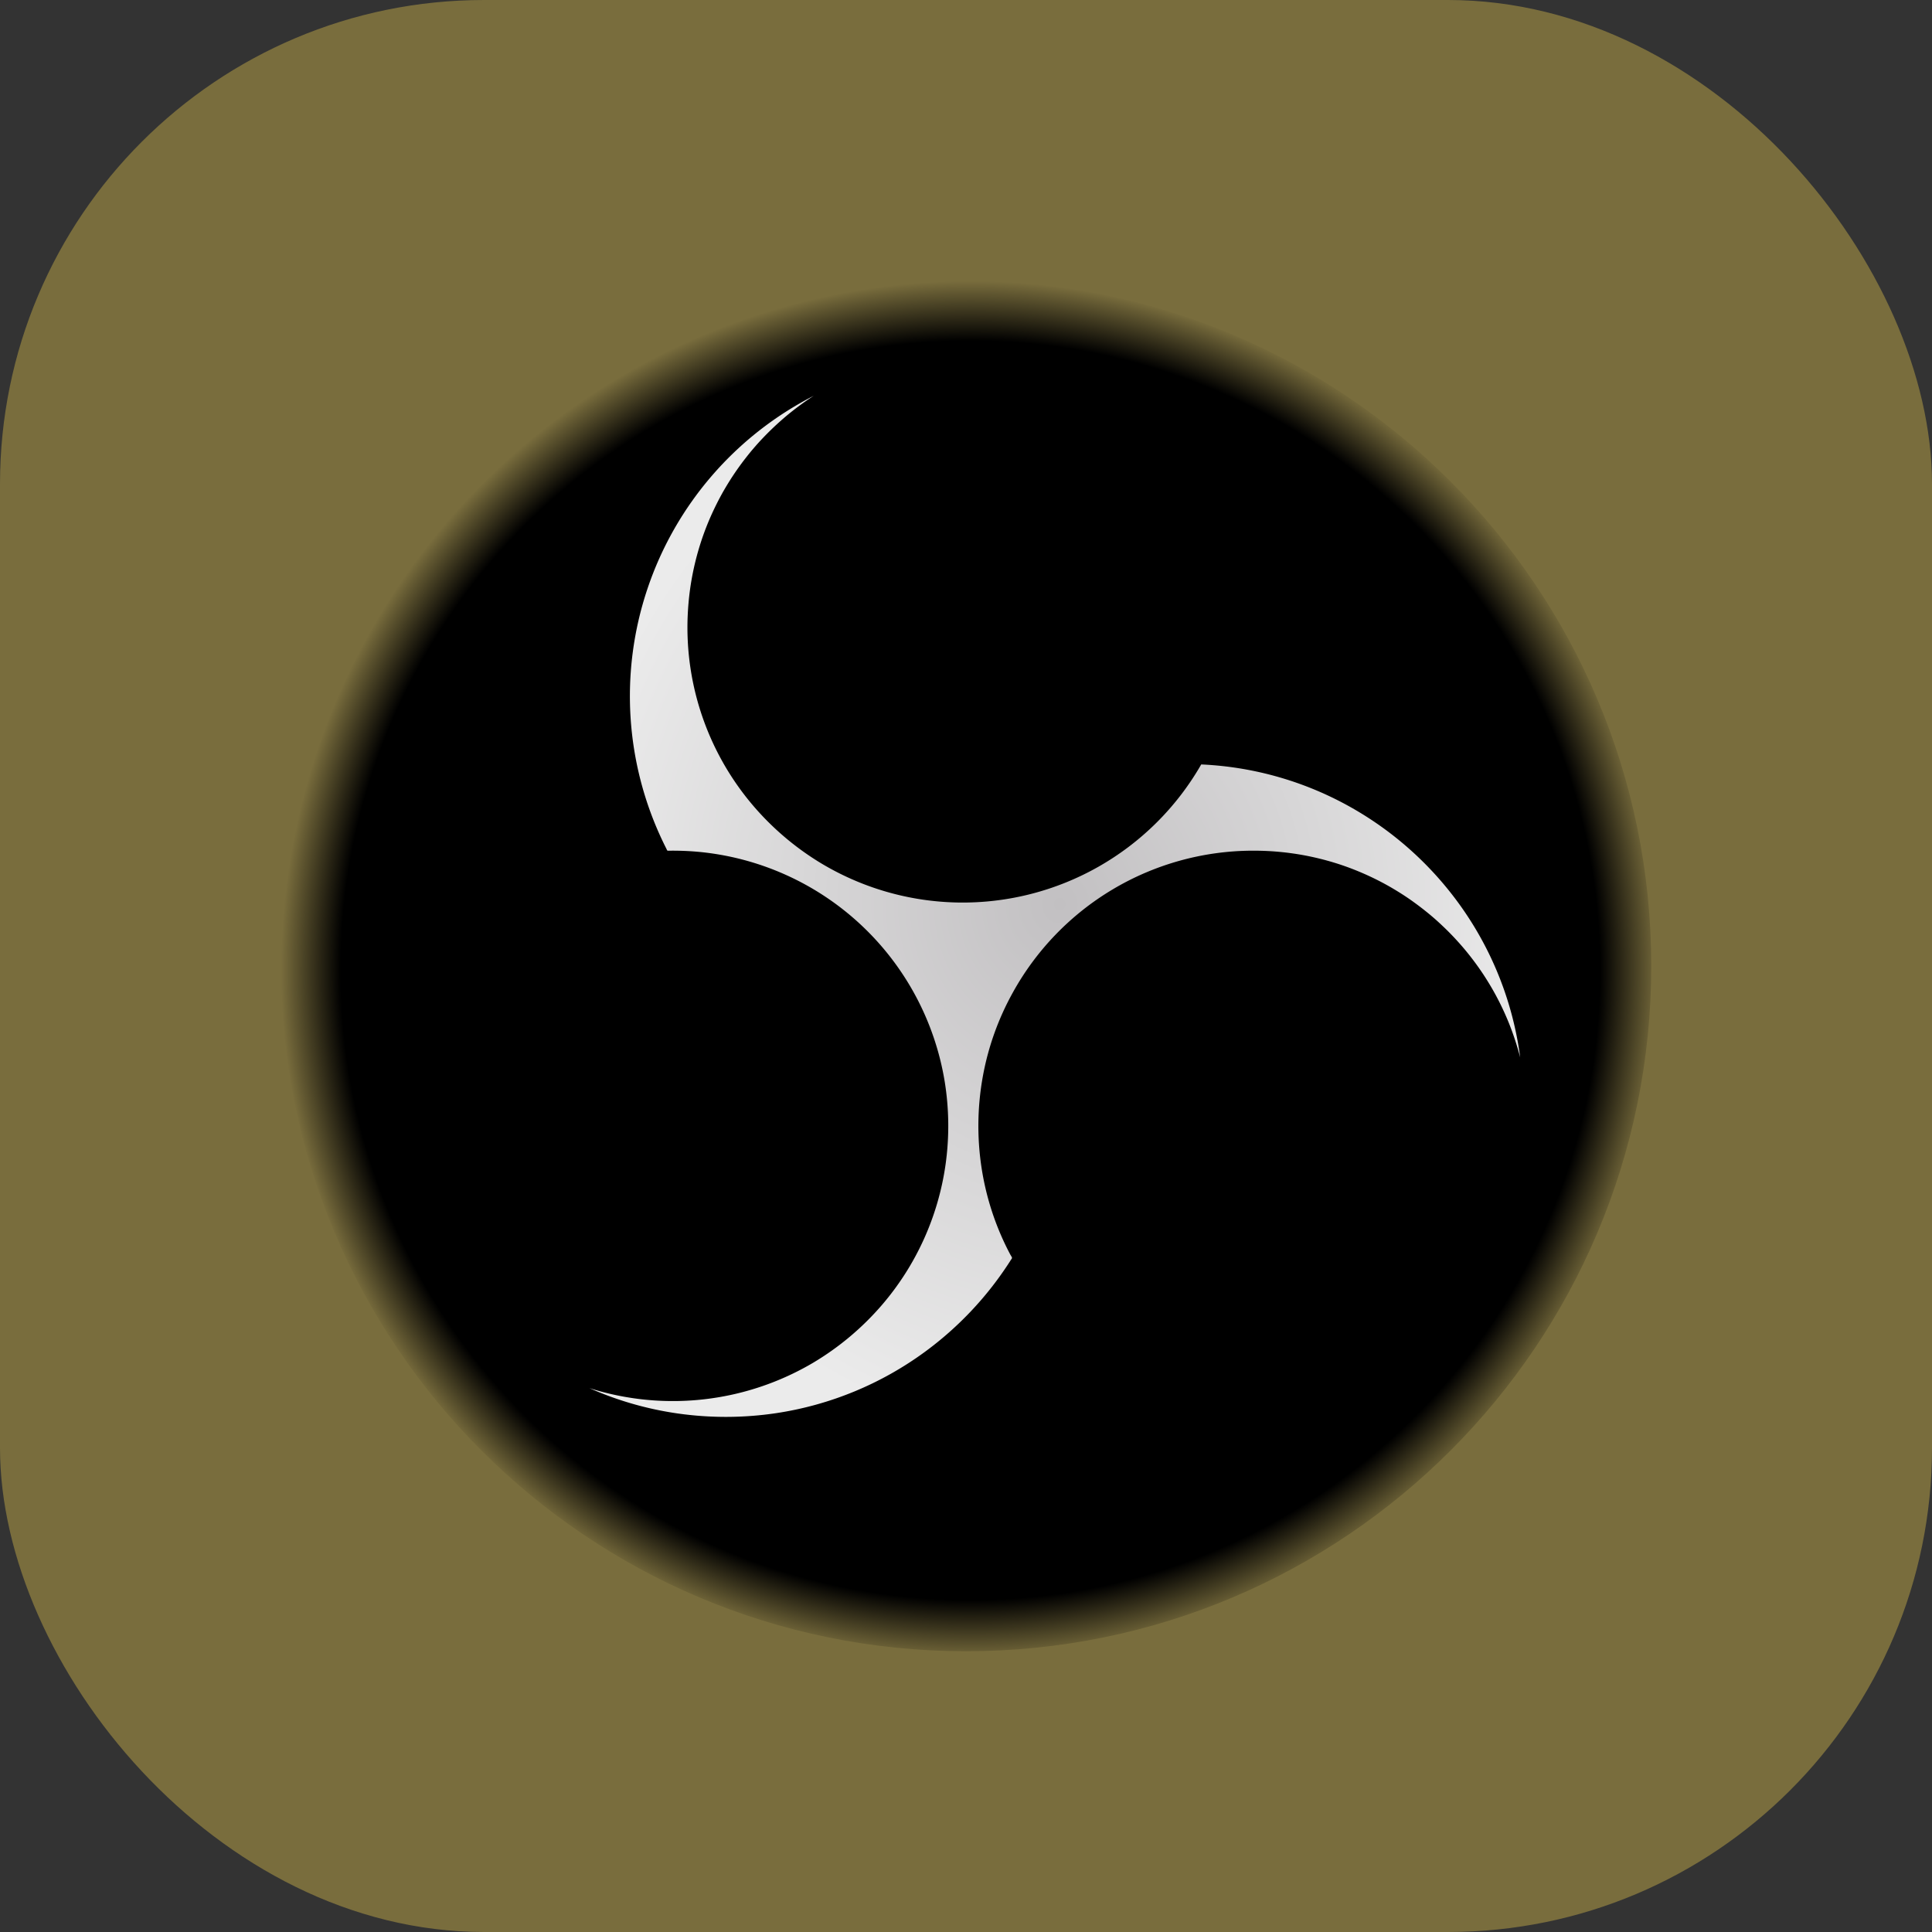 <?xml version="1.0" encoding="UTF-8" standalone="no"?>
<svg
   xmlns:dc="http://purl.org/dc/elements/1.1/"
   xmlns:cc="http://creativecommons.org/ns#"
   xmlns:rdf="http://www.w3.org/1999/02/22-rdf-syntax-ns#"
   xmlns:svg="http://www.w3.org/2000/svg"
   xmlns="http://www.w3.org/2000/svg"
   xmlns:xlink="http://www.w3.org/1999/xlink"
   xmlns:sodipodi="http://sodipodi.sourceforge.net/DTD/sodipodi-0.dtd"
   xmlns:inkscape="http://www.inkscape.org/namespaces/inkscape"
   width="64mm"
   height="64mm"
   viewBox="0 0 64 64"
   version="1.1"
   id="svg15389"
   inkscape:version="1.0.2 (e86c870879, 2021-01-15)"
   sodipodi:docname="transition_unused.svg">
  <rect x="0" y="0" width="64" height="64" fill="#333333" stroke="none"/>
  <defs
     id="defs15383">
    <style
       id="style998">.cls-1{fill:url(#radial-gradient);}.cls-2{fill:none;}.cls-3{fill:url(#radial-gradient-2);}.cls-4{fill:url(#radial-gradient-3);}.cls-5{clip-path:url(#clip-path);}.cls-6{fill:url(#radial-gradient-5);}.cls-7{clip-path:url(#clip-path-2);}.cls-8{fill:url(#radial-gradient-6);}.cls-9{fill:url(#radial-gradient-7);}</style>
    <radialGradient
       id="radial-gradient"
       cx="512.061"
       cy="512.121"
       r="444.122"
       gradientUnits="userSpaceOnUse">
      <stop
         offset="0.99"
         stop-opacity="0.5"
         id="stop1000" />
      <stop
         offset="1"
         stop-opacity="0"
         id="stop1002" />
    </radialGradient>
    <radialGradient
       id="radial-gradient-2"
       cx="514.5"
       cy="516.5"
       r="496.5"
       gradientUnits="userSpaceOnUse"
       gradientTransform="matrix(0.046,0,0,0.046,-890.994,-116.136)">
      <stop
         offset="0.913"
         id="stop1005" />
      <stop
         offset="1"
         stop-opacity="0"
         id="stop1007" />
    </radialGradient>
    <radialGradient
       id="radial-gradient-3"
       cx="512.059"
       cy="512.121"
       r="486.273"
       gradientUnits="userSpaceOnUse"
       gradientTransform="matrix(0.046,0,0,0.046,-890.994,-116.136)">
      <stop
         offset="0.99"
         stop-color="#fff"
         id="stop1010" />
      <stop
         offset="0.995"
         stop-color="#fdfdfd"
         id="stop1012" />
      <stop
         offset="0.997"
         stop-color="#f6f6f6"
         id="stop1014" />
      <stop
         offset="0.998"
         stop-color="#ebebeb"
         id="stop1016" />
      <stop
         offset="0.999"
         stop-color="#dadada"
         id="stop1018" />
      <stop
         offset="1"
         stop-color="#c7c7c7"
         id="stop1020" />
    </radialGradient>
    <clipPath
       id="clip-path"
       transform="translate(-18 -20)">
      <path
         id="SVGID"
         class="cls-1"
         d="M67.938,512.121c0,245.286,198.84,444.121,444.121,444.121S956.185,757.407,956.185,512.121C956.185,266.84,757.341,68,512.059,68S67.938,266.84,67.938,512.121" />
    </clipPath>
    <radialGradient
       id="radial-gradient-5"
       cx="494.061"
       cy="492.121"
       r="444.122"
       xlink:href="#radial-gradient"
       gradientTransform="matrix(0.046,0,0,0.046,-890.171,-115.221)" />
    <clipPath
       id="clip-path-2"
       transform="translate(-18 -20)">
      <path
         class="cls-2"
         d="M71.603,512.121c0,243.262,197.199,440.456,440.456,440.456s440.461-197.194,440.461-440.456c0-243.257-197.203-440.456-440.461-440.456S71.603,268.864,71.603,512.121"
         id="path1026" />
    </clipPath>
    <radialGradient
       id="radial-gradient-6"
       cx="5.295"
       cy="1029.314"
       r="4.653"
       gradientTransform="matrix(4.328,0,0,-4.328,-890.498,4361.733)"
       gradientUnits="userSpaceOnUse">
      <stop
         offset="0"
         id="stop1029" />
      <stop
         offset="1"
         stop-color="#322f32"
         id="stop1031" />
    </radialGradient>
    <radialGradient
       id="radial-gradient-7"
       cx="578.89"
       cy="473.319"
       r="353.942"
       gradientTransform="matrix(0.046,0,0,0.05,-890.994,-118.236)"
       gradientUnits="userSpaceOnUse">
      <stop
         offset="0"
         stop-color="#c2c0c2"
         id="stop1034" />
      <stop
         offset="1"
         stop-color="#ebebeb"
         id="stop1036" />
    </radialGradient>
  </defs>
  <sodipodi:namedview
     id="base"
     pagecolor="#ffffff"
     bordercolor="#666666"
     borderopacity="1.0"
     inkscape:pageopacity="0.0"
     inkscape:pageshadow="2"
     inkscape:zoom="2.0302115"
     inkscape:cx="109.51468"
     inkscape:cy="68.71263"
     inkscape:document-units="mm"
     inkscape:current-layer="layer1"
     inkscape:document-rotation="0"
     showgrid="false"
     fit-margin-top="0"
     fit-margin-left="0"
     fit-margin-right="0"
     fit-margin-bottom="0"
     inkscape:window-width="1831"
     inkscape:window-height="1236"
     inkscape:window-x="4774"
     inkscape:window-y="237"
     inkscape:window-maximized="0" />
  <g
     inkscape:label="Layer 1"
     inkscape:groupmode="layer"
     id="layer1"
     transform="translate(899.833,125.738)">
    <rect
       style="fill:#796d3d;fill-opacity:1;stroke:none;stroke-width:0.17"
       id="rect971"
       width="64"
       height="64"
       x="-899.833"
       y="-125.738"
       ry="16.035" />
    <g
       id="g1112"
       transform="translate(-0.362,-1.217)">
      <path
         class="cls-3"
         d="m -867.471,-115.221 c 12.537,0 22.7,10.163 22.7,22.7 0,12.537 -10.163,22.7 -22.7,22.7 -12.537,0 -22.7,-10.163 -22.7,-22.7 0,-12.537 10.163,-22.7 22.7,-22.7"
         shape-rendering="geometricPrecision"
         id="path1043"
         style="fill:url(#radial-gradient-2);stroke-width:0.046" />
      <path
         class="cls-9"
         d="m -859.68,-99.196 a 9.109,9.109 0 0 1 -12.675,3.221 9.27,9.27 0 0 1 -2.053,-1.727 9.095,9.095 0 0 1 -2.281,-6.453 c 0.013,-0.265 0.035,-0.529 0.07,-0.791 0.034,-0.259 0.08,-0.517 0.136,-0.771 q 0.087,-0.392 0.208,-0.776 0.118,-0.373 0.268,-0.735 c 0.104,-0.251 0.22,-0.496 0.345,-0.737 0.132,-0.254 0.278,-0.5 0.433,-0.74 q 0.216,-0.331 0.459,-0.643 c 0.176,-0.226 0.363,-0.445 0.561,-0.653 q 0.299,-0.315 0.625,-0.602 c 0.221,-0.195 0.453,-0.377 0.692,-0.55 q 0.185,-0.133 0.377,-0.257 a 11.174,11.174 0 0 0 -4.987,14.79 q 0.037,0.078 0.076,0.155 0.018,0.035 0.035,0.07 a 0.21,0.21 0 0 0 0.021,0.042 c 0.015,0.016 0.018,0.014 0.041,0.013 0.118,-0.002 0.236,-0.002 0.354,9.6e-4 q 0.327,0.007 0.652,0.037 a 9.125,9.125 0 0 1 8.146,7.606 9.205,9.205 0 0 1 0.029,2.751 9.087,9.087 0 0 1 -2.111,4.657 9.244,9.244 0 0 1 -2.276,1.91 9.138,9.138 0 0 1 -5.676,1.211 9.284,9.284 0 0 1 -1.061,-0.184 c -0.227,-0.053 -0.451,-0.116 -0.673,-0.186 a 11.092,11.092 0 0 0 3.134,0.867 11.295,11.295 0 0 0 3.036,-0.036 11.134,11.134 0 0 0 4.968,-2.052 11.249,11.249 0 0 0 2.731,-2.884 q 0.048,-0.073 0.094,-0.146 c 0.012,-0.019 0.039,-0.049 0.035,-0.069 a 0.388,0.388 0 0 0 -0.048,-0.089 q -0.092,-0.172 -0.176,-0.347 -0.169,-0.353 -0.307,-0.719 a 9.053,9.053 0 0 1 -0.427,-1.526 9.184,9.184 0 0 1 0.002,-3.382 9.047,9.047 0 0 1 0.976,-2.709 9.102,9.102 0 0 1 7.914,-4.712 q 0.335,-0.002 0.67,0.019 0.323,0.021 0.644,0.065 0.318,0.043 0.632,0.109 0.308,0.065 0.611,0.15 0.297,0.084 0.587,0.188 0.294,0.106 0.581,0.232 0.292,0.128 0.574,0.276 0.282,0.148 0.553,0.316 c 0.17,0.105 0.337,0.215 0.499,0.332 q 0.251,0.18 0.49,0.375 c 0.165,0.134 0.324,0.275 0.478,0.421 q 0.247,0.232 0.476,0.483 0.229,0.249 0.438,0.515 c 0.155,0.197 0.303,0.401 0.442,0.611 0.142,0.216 0.276,0.437 0.4,0.664 a 9.154,9.154 0 0 1 0.46,0.977 9.463,9.463 0 0 1 0.365,1.114 11.144,11.144 0 0 0 -2.363,-5.529 11.232,11.232 0 0 0 -3.43,-2.857 11.103,11.103 0 0 0 -4.387,-1.294 q -0.195,-0.016 -0.391,-0.024 z"
         shape-rendering="geometricPrecision"
         id="path1056"
         style="fill:url(#radial-gradient-7);stroke-width:0.046" />
    </g>
  </g>
</svg>
